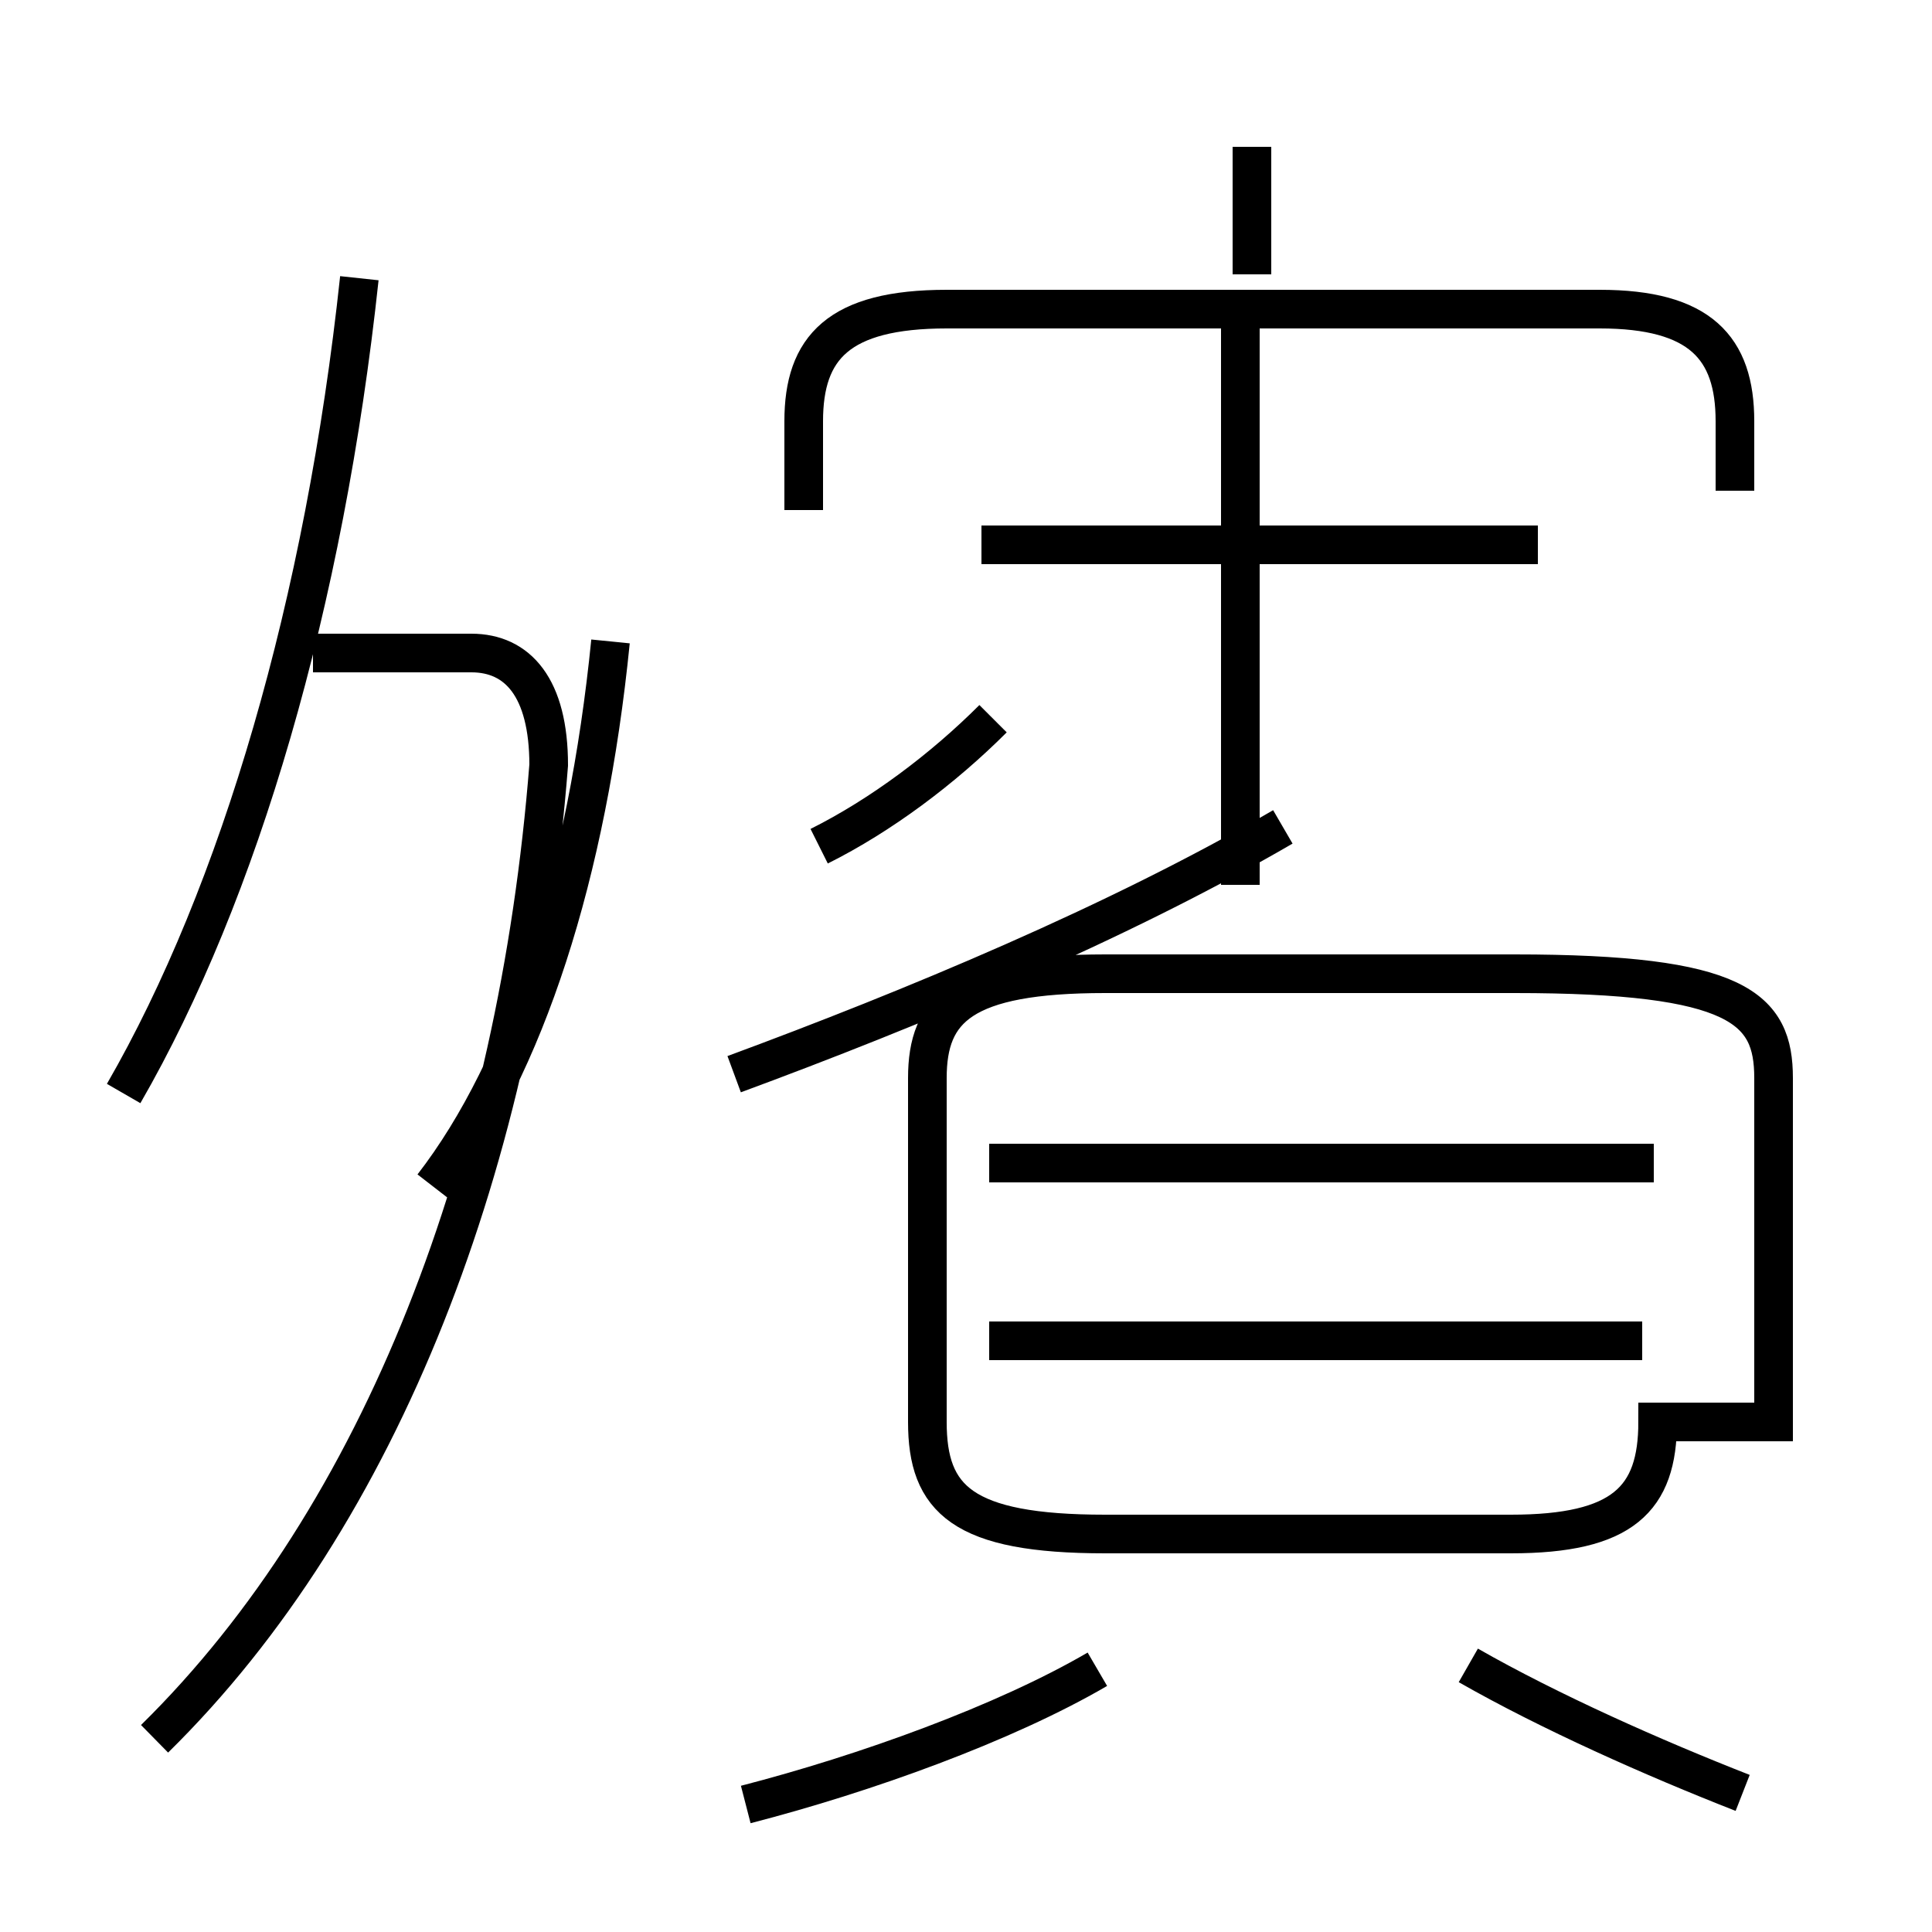<?xml version='1.0' encoding='utf8'?>
<svg viewBox="0.0 -6.0 50.0 50.0" version="1.1" xmlns="http://www.w3.org/2000/svg">
<rect x="0.0" y="-6.0" width="50.0" height="50.0" fill="#808080" stroke="none"/>
<rect x="-1000" y="-1000" width="2000" height="2000" stroke="white" fill="white"/>
<g style="fill:white;stroke:#000000;  stroke-width:1">
<path d="M 4.0 1.0 C 9.9 -4.8 13.4 -14.0 14.2 -24.2 C 14.2 -26.2 13.4 -27.1 12.2 -27.1 L 8.1 -27.1 M 3.2 -15.7 C 6.2 -20.9 8.4 -28.4 9.3 -36.8 M 19.3 2.7 C 22.4 1.9 26.0 0.6 28.4 -0.8 M 11.2 -13.3 C 13.6 -16.4 15.2 -21.4 15.8 -27.4 M 45.1 2.4 C 42.8 1.5 40.1 0.3 38.0 -0.9 M 42.5 -9.3 L 25.6 -9.3 M 42.8 -13.9 L 25.6 -13.9 M 19.0 -16.2 C 23.6 -17.9 28.9 -20.1 33.2 -22.6 M 21.2 -22.1 C 22.8 -22.9 24.4 -24.1 25.7 -25.4 M 45.9 -7.2 L 45.9 -16.1 C 45.9 -17.9 45.0 -18.8 39.2 -18.8 L 28.6 -18.8 C 24.9 -18.8 24.0 -17.9 24.0 -16.1 L 24.0 -7.2 C 24.0 -5.2 24.9 -4.3 28.6 -4.3 L 39.1 -4.3 C 42.0 -4.3 42.9 -5.2 42.9 -7.2 Z M 39.8 -29.9 L 25.4 -29.9 M 32.1 -21.1 L 32.1 -36.4 M 44.9 -31.3 L 44.9 -33.1 C 44.9 -35.0 44.0 -36.0 41.4 -36.0 L 24.5 -36.0 C 21.7 -36.0 20.8 -35.0 20.8 -33.1 L 20.8 -30.8 M 32.4 -36.9 L 32.4 -40.2" transform="translate(0.0, 38.0)" />
</g>
</svg>